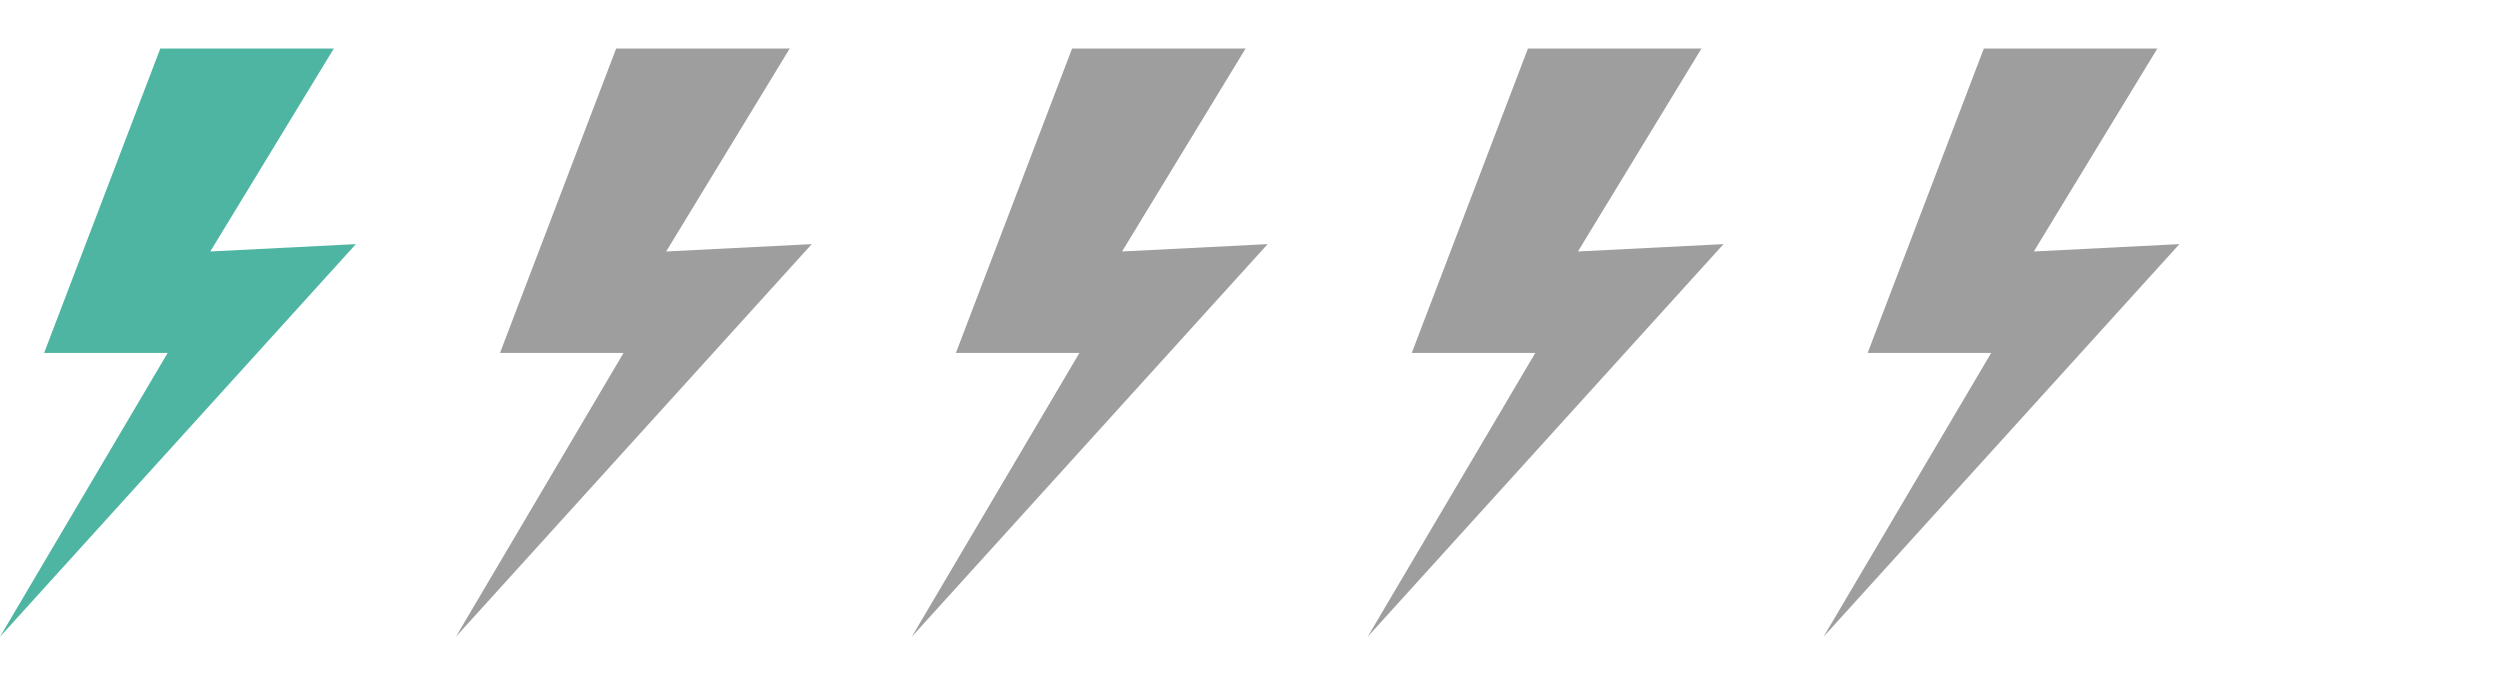 <?xml version="1.0" encoding="utf-8"?>
<!-- Generator: Adobe Illustrator 19.2.1, SVG Export Plug-In . SVG Version: 6.00 Build 0)  -->
<svg version="1.1" id="レイヤー_1" xmlns="http://www.w3.org/2000/svg" xmlns:xlink="http://www.w3.org/1999/xlink" x="0px"
	 y="0px" viewBox="0 0 170 46" style="enable-background:new 0 0 170 46;" xml:space="preserve">
<style type="text/css">
	.st0{fill:#4EB5A2;}
	.st1{fill:#9E9E9F;}
</style>
<polygon class="st0" points="10.9,3.3 22.7,3.3 14.3,17.1 24.2,16.6 0,43.3 11.4,24 3,24 "/>
<polygon class="st1" points="41.9,3.3 53.7,3.3 45.3,17.1 55.2,16.6 31,43.3 42.4,24 34,24 "/>
<polygon class="st1" points="72.9,3.3 84.7,3.3 76.3,17.1 86.2,16.6 62,43.3 73.4,24 65,24 "/>
<polygon class="st1" points="103.9,3.3 115.7,3.3 107.3,17.1 117.2,16.6 93,43.3 104.4,24 96,24 "/>
<polygon class="st1" points="134.9,3.3 146.7,3.3 138.3,17.1 148.2,16.6 124,43.3 135.4,24 127,24 "/>
</svg>
